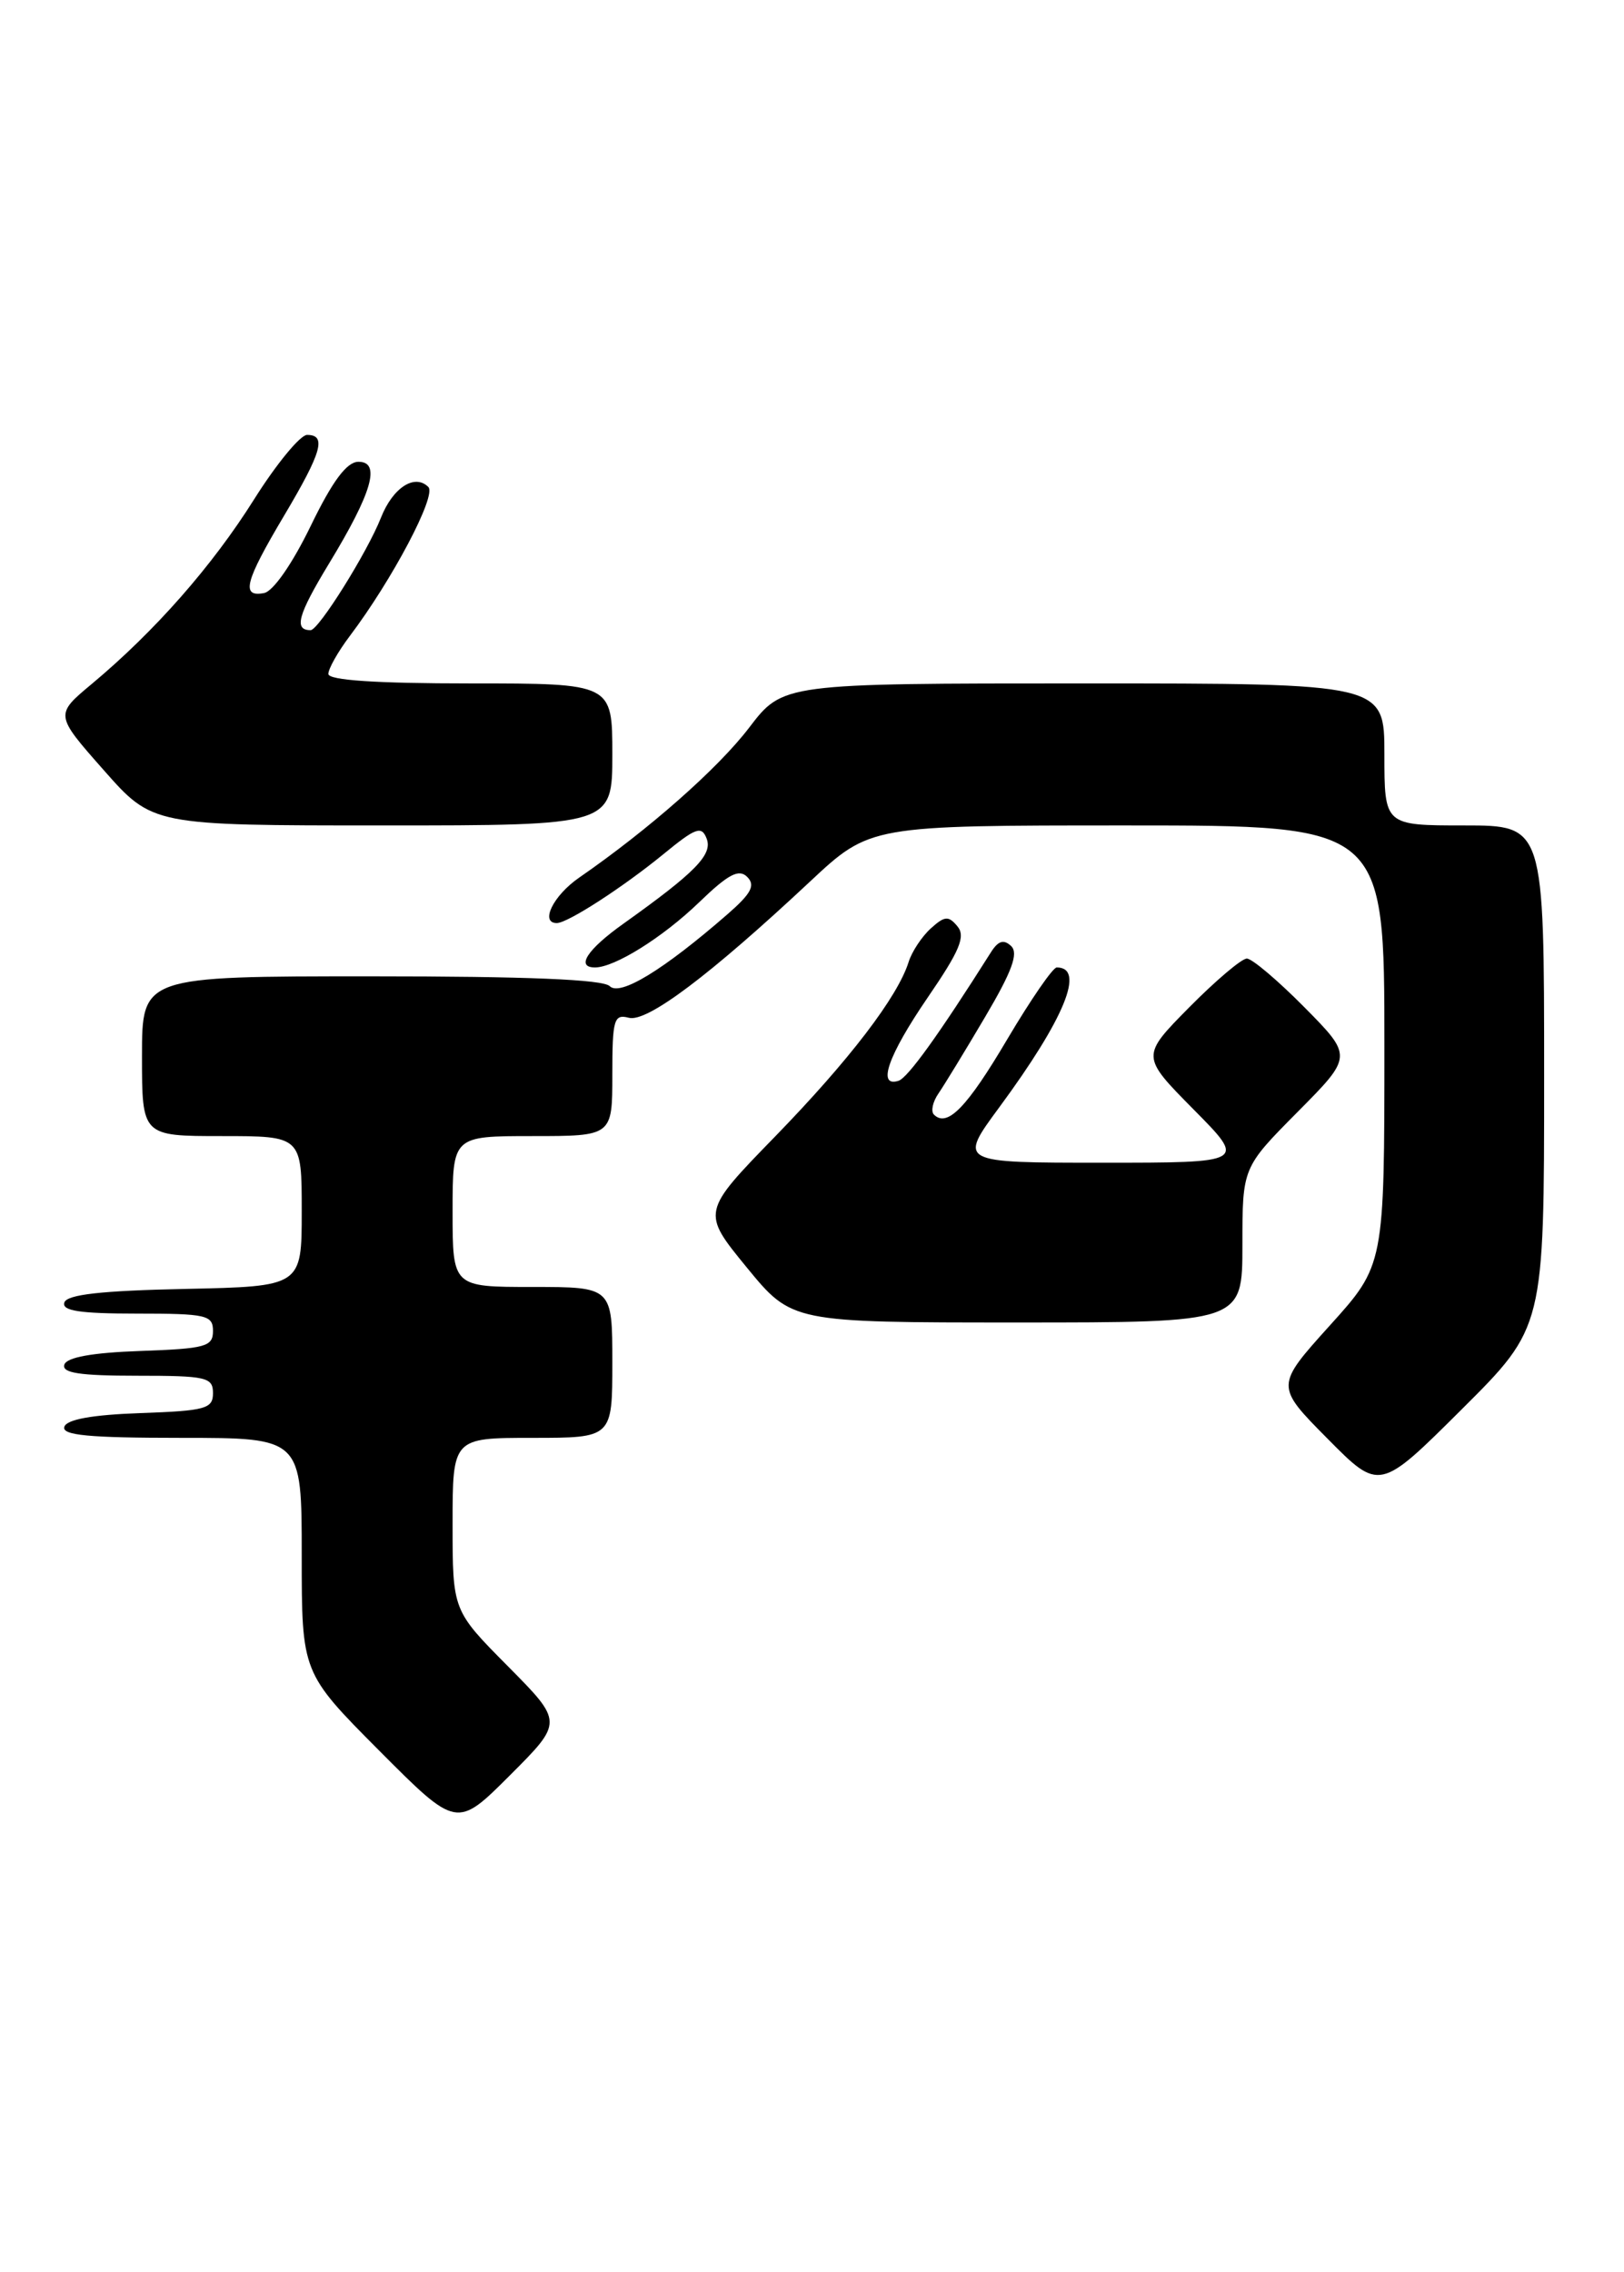 <?xml version="1.0" encoding="UTF-8" standalone="no"?>
<!DOCTYPE svg PUBLIC "-//W3C//DTD SVG 1.1//EN" "http://www.w3.org/Graphics/SVG/1.1/DTD/svg11.dtd" >
<svg xmlns="http://www.w3.org/2000/svg" xmlns:xlink="http://www.w3.org/1999/xlink" version="1.1" viewBox="0 0 183 256">
 <g >
 <path fill="currentColor"
d=" M 57.23 187.73 C 51.00 181.45 51.00 181.45 51.00 171.72 C 51.00 162.00 51.00 162.00 60.00 162.00 C 69.00 162.00 69.00 162.00 69.00 153.50 C 69.00 145.00 69.00 145.00 60.00 145.00 C 51.00 145.00 51.00 145.00 51.00 136.50 C 51.00 128.00 51.00 128.00 60.00 128.00 C 69.00 128.00 69.00 128.00 69.00 121.09 C 69.00 114.85 69.18 114.23 70.86 114.67 C 72.91 115.21 79.97 109.90 91.27 99.33 C 98.04 93.00 98.04 93.00 127.02 93.00 C 156.00 93.00 156.00 93.00 156.00 117.76 C 156.00 142.53 156.00 142.53 149.85 149.34 C 143.71 156.15 143.71 156.15 149.58 162.08 C 155.45 168.01 155.45 168.01 164.72 158.78 C 174.00 149.54 174.00 149.54 174.00 121.27 C 174.00 93.00 174.00 93.00 165.00 93.00 C 156.00 93.00 156.00 93.00 156.00 85.00 C 156.00 77.00 156.00 77.00 122.11 77.00 C 88.22 77.00 88.22 77.00 84.42 81.98 C 80.91 86.58 73.13 93.44 65.25 98.89 C 62.33 100.91 60.82 104.01 62.75 104.00 C 63.98 103.99 70.19 99.97 74.74 96.25 C 78.41 93.24 79.06 93.00 79.63 94.49 C 80.32 96.29 78.36 98.29 70.25 104.07 C 66.16 106.98 64.85 109.00 67.05 109.00 C 69.26 109.00 74.67 105.62 78.75 101.69 C 82.07 98.48 83.26 97.86 84.20 98.80 C 85.15 99.75 84.66 100.67 81.96 103.02 C 74.76 109.29 69.87 112.27 68.71 111.11 C 67.95 110.35 59.37 110.00 41.80 110.00 C 16.00 110.00 16.00 110.00 16.00 119.00 C 16.00 128.00 16.00 128.00 25.00 128.00 C 34.00 128.00 34.00 128.00 34.00 136.47 C 34.00 144.94 34.00 144.94 20.83 145.22 C 11.39 145.42 7.55 145.85 7.25 146.75 C 6.94 147.69 9.00 148.00 15.42 148.00 C 23.27 148.00 24.00 148.17 24.00 149.96 C 24.00 151.72 23.18 151.95 15.83 152.21 C 10.40 152.40 7.52 152.92 7.25 153.75 C 6.94 154.69 9.00 155.00 15.42 155.00 C 23.27 155.00 24.00 155.17 24.00 156.96 C 24.00 158.72 23.18 158.95 15.83 159.21 C 10.40 159.40 7.52 159.92 7.25 160.75 C 6.93 161.71 10.00 162.00 20.42 162.00 C 34.00 162.00 34.00 162.00 34.00 175.23 C 34.00 188.46 34.00 188.46 42.73 197.24 C 51.47 206.01 51.47 206.01 57.47 200.01 C 63.46 194.02 63.46 194.02 57.23 187.73 Z  M 140.00 140.28 C 140.00 131.55 140.00 131.55 146.22 125.28 C 152.44 119.01 152.44 119.01 147.00 113.50 C 144.01 110.48 141.09 108.00 140.50 108.00 C 139.91 108.00 136.99 110.48 134.00 113.50 C 128.57 119.00 128.57 119.00 134.50 125.00 C 140.44 131.00 140.44 131.00 124.22 131.00 C 108.00 131.00 108.00 131.00 112.61 124.75 C 119.97 114.76 122.33 109.00 119.08 109.00 C 118.64 109.00 116.14 112.64 113.51 117.08 C 108.97 124.77 106.74 127.07 105.24 125.58 C 104.87 125.21 105.10 124.14 105.75 123.20 C 106.39 122.27 108.76 118.39 111.00 114.59 C 114.04 109.45 114.79 107.40 113.94 106.59 C 113.10 105.80 112.48 105.99 111.65 107.31 C 105.79 116.58 102.30 121.43 101.25 121.77 C 98.80 122.55 100.07 118.92 104.53 112.40 C 108.15 107.12 108.83 105.50 107.89 104.37 C 106.88 103.15 106.45 103.19 104.88 104.61 C 103.88 105.52 102.75 107.22 102.39 108.38 C 101.16 112.31 95.70 119.45 87.35 128.04 C 79.05 136.57 79.05 136.57 84.14 142.79 C 89.23 149.00 89.23 149.00 114.62 149.00 C 140.00 149.00 140.00 149.00 140.00 140.28 Z  M 69.00 85.00 C 69.00 77.00 69.00 77.00 53.00 77.00 C 42.33 77.00 37.00 76.64 37.00 75.93 C 37.00 75.35 38.08 73.43 39.40 71.68 C 44.20 65.33 49.22 55.82 48.27 54.87 C 46.74 53.34 44.27 54.93 42.93 58.32 C 41.38 62.25 35.90 71.00 35.00 71.00 C 33.09 71.00 33.56 69.29 37.06 63.52 C 41.95 55.48 42.95 51.99 40.36 52.03 C 39.06 52.06 37.45 54.22 35.00 59.28 C 32.93 63.54 30.78 66.63 29.75 66.82 C 27.13 67.31 27.59 65.54 32.00 58.12 C 36.28 50.92 36.82 49.00 34.60 49.00 C 33.84 49.00 31.15 52.26 28.64 56.25 C 23.90 63.79 17.46 71.11 10.34 77.06 C 6.18 80.53 6.18 80.53 11.69 86.77 C 17.19 93.00 17.19 93.00 43.10 93.00 C 69.00 93.00 69.00 93.00 69.00 85.00 Z "/>
</g>
</svg>